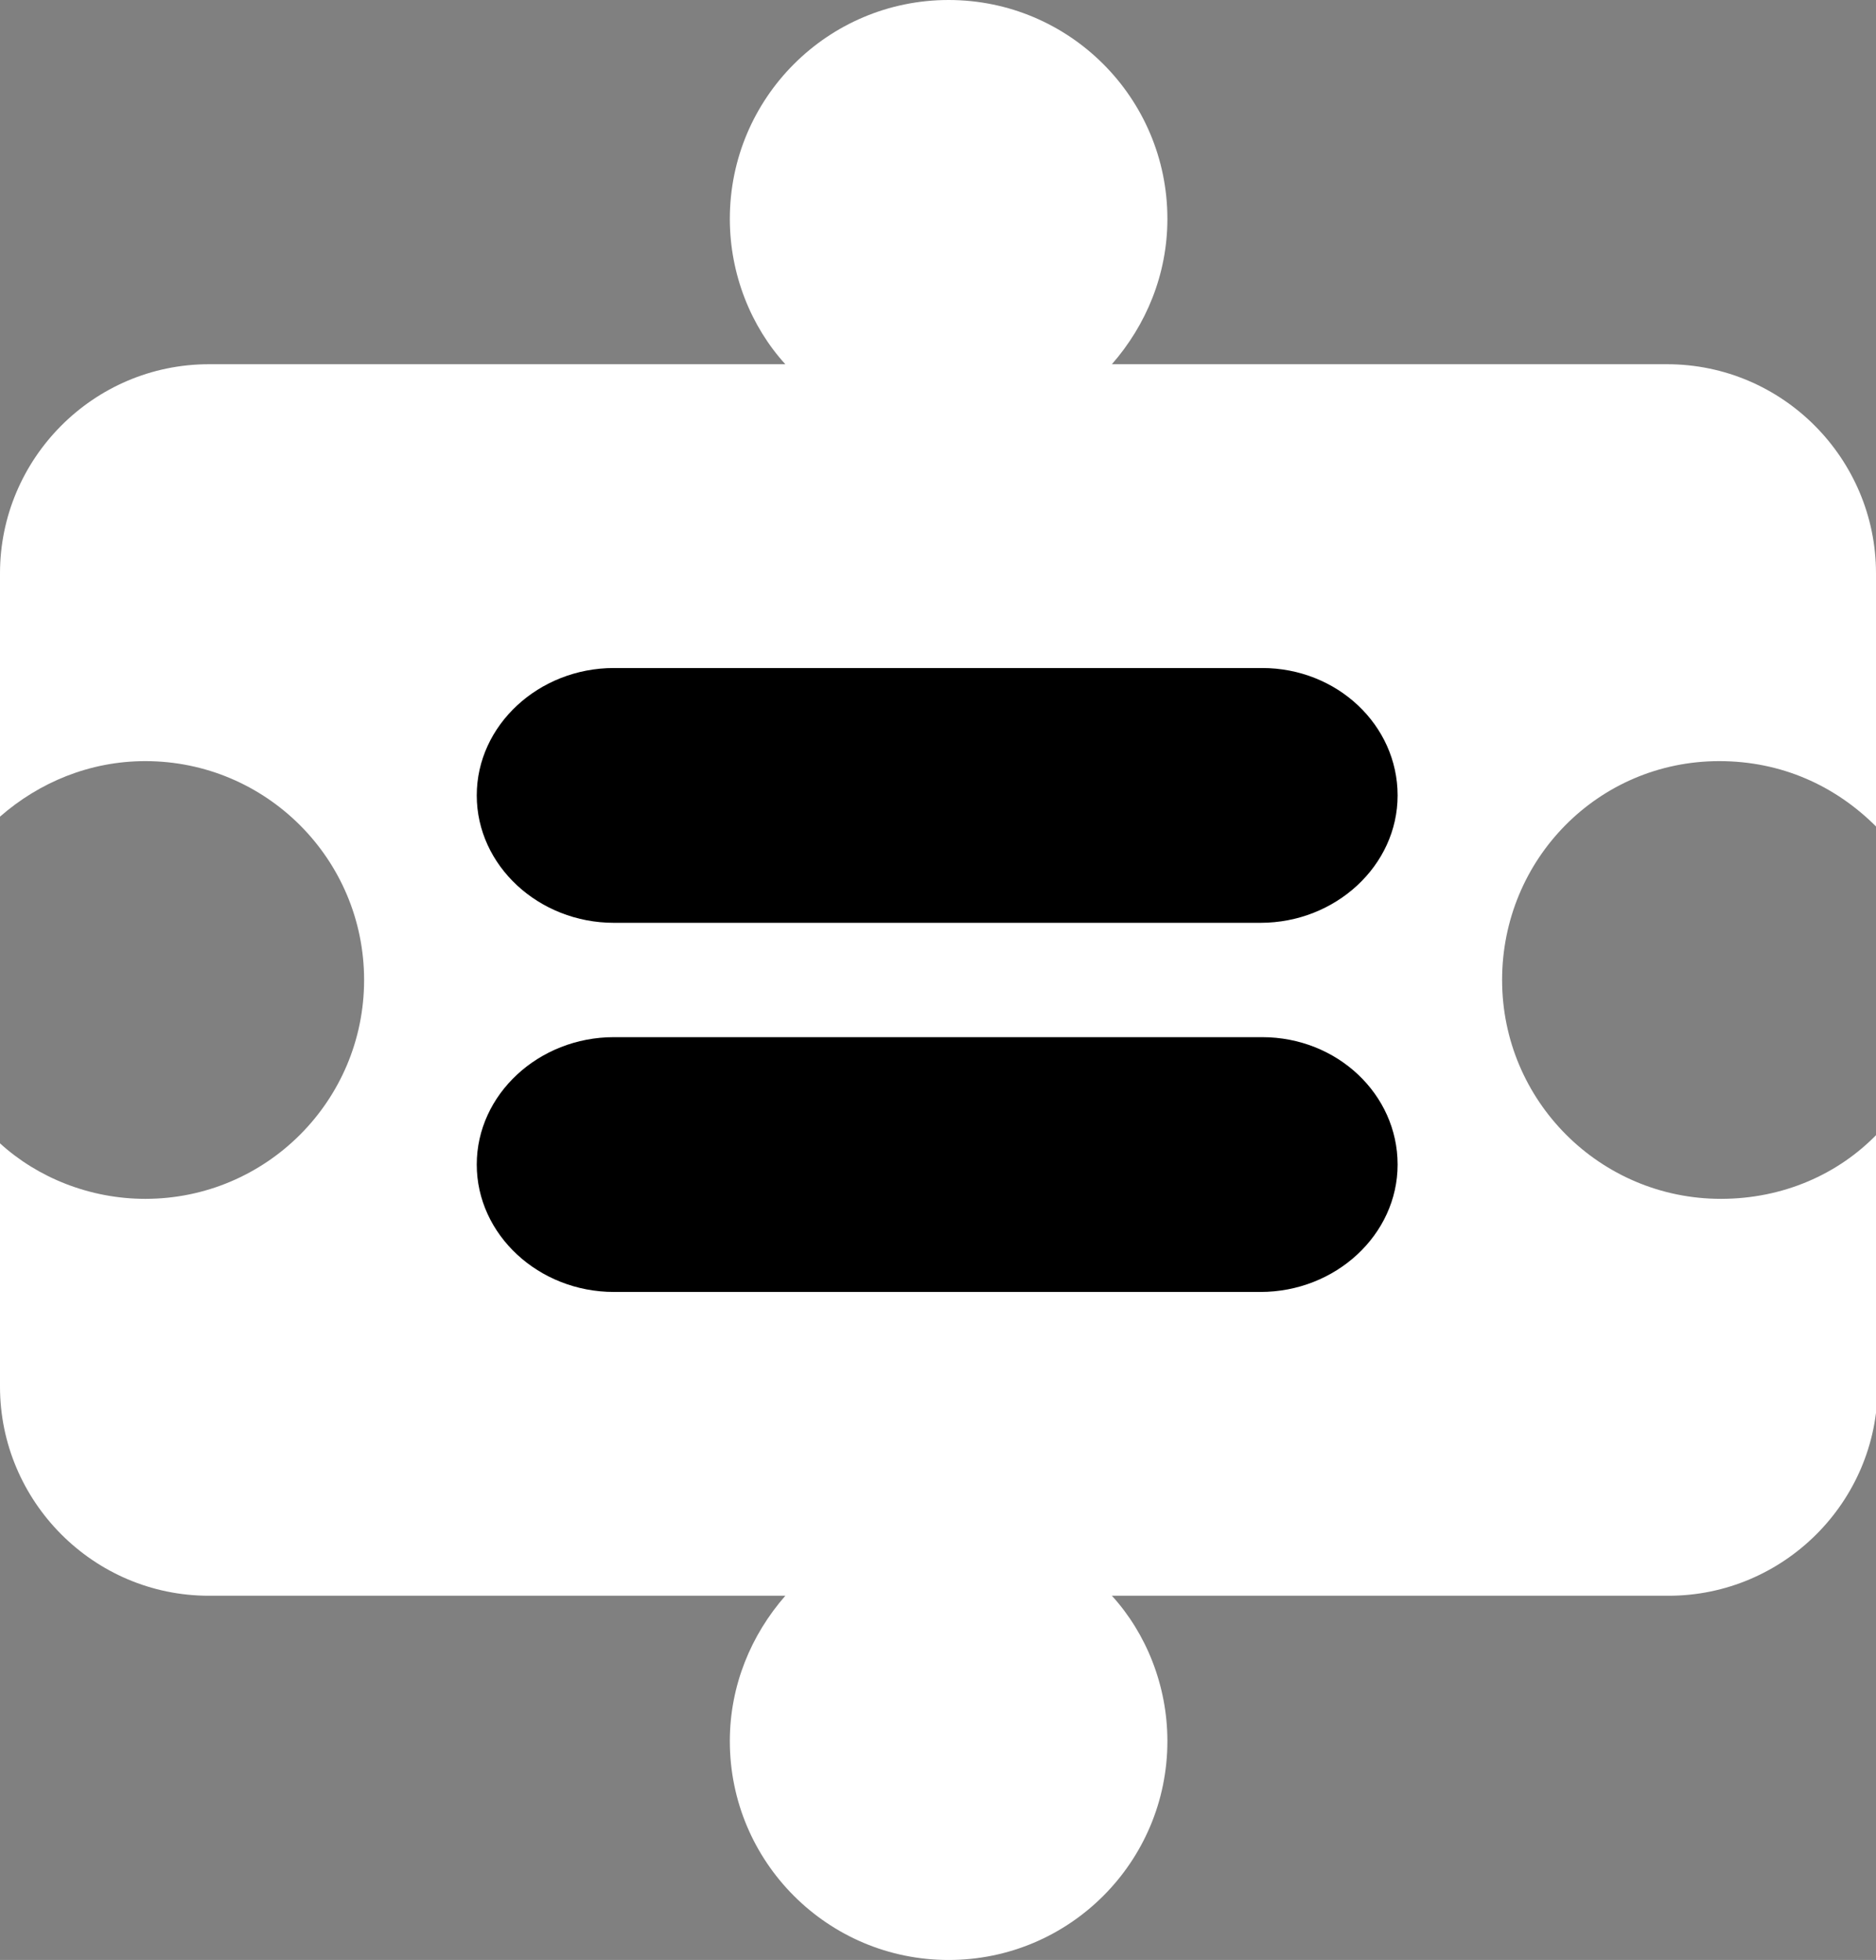 <?xml version="1.0" encoding="utf-8"?>
<!-- Generator: Adobe Illustrator 23.0.0, SVG Export Plug-In . SVG Version: 6.00 Build 0)  -->
<svg version="1.1" id="레이어_1" xmlns="http://www.w3.org/2000/svg" xmlns:xlink="http://www.w3.org/1999/xlink" x="0px"
	 y="0px" viewBox="0 0 114.9 120" style="enable-background:new 0 0 114.9 120;" xml:space="preserve">
<rect x="0" y="0" width="114.9" height="120" fill="#808080" stroke="none"/>
<style type="text/css">
	.st0{fill:#FFFFFF;}
	.st1{fill:#000000;}
</style>
<g>
	<path class="st0" d="M105.3,46.6c3.8,0,7.1,1.5,9.6,4V35.1c0-7-5.7-12.8-12.8-12.8H68.1c2.1-2.4,3.4-5.5,3.4-8.9
		C71.5,6,65.5,0,58.1,0S44.7,6,44.7,13.4c0,3.4,1.3,6.6,3.4,8.9H12.8C5.7,22.3,0,28.1,0,35.1V50c2.4-2.1,5.5-3.4,8.9-3.4
		c7.4,0,13.4,6,13.4,13.4s-6,13.4-13.4,13.4c-3.4,0-6.6-1.3-8.9-3.4v14.9c0,7,5.7,12.8,12.8,12.8h35.3c-2.1,2.4-3.4,5.5-3.4,8.9
		c0,7.4,6,13.4,13.4,13.4s13.4-6,13.4-13.4c0-3.4-1.3-6.6-3.4-8.9h34.1c7,0,12.8-5.7,12.8-12.8V69.4c-2.4,2.5-5.8,4-9.6,4
		c-7.4,0-13.4-6-13.4-13.4S97.9,46.6,105.3,46.6z"/>
</g>
<g>
	<path class="st1" d="M85.6,48.7c0,4.3-3.8,7.8-8.4,7.8H37.6c-4.6,0-8.4-3.5-8.4-7.8s3.8-7.8,8.4-7.8h39.7C81.9,40.9,85.6,44.4,85.6,48.7z"/>
	<path class="st1" d="M85.6,71.3c0,4.3-3.8,7.8-8.4,7.8H37.6c-4.6,0-8.4-3.5-8.4-7.8c0-4.3,3.8-7.8,8.4-7.8h39.7C81.9,63.5,85.6,67,85.6,71.3z"
		/>
</g>
</svg>
